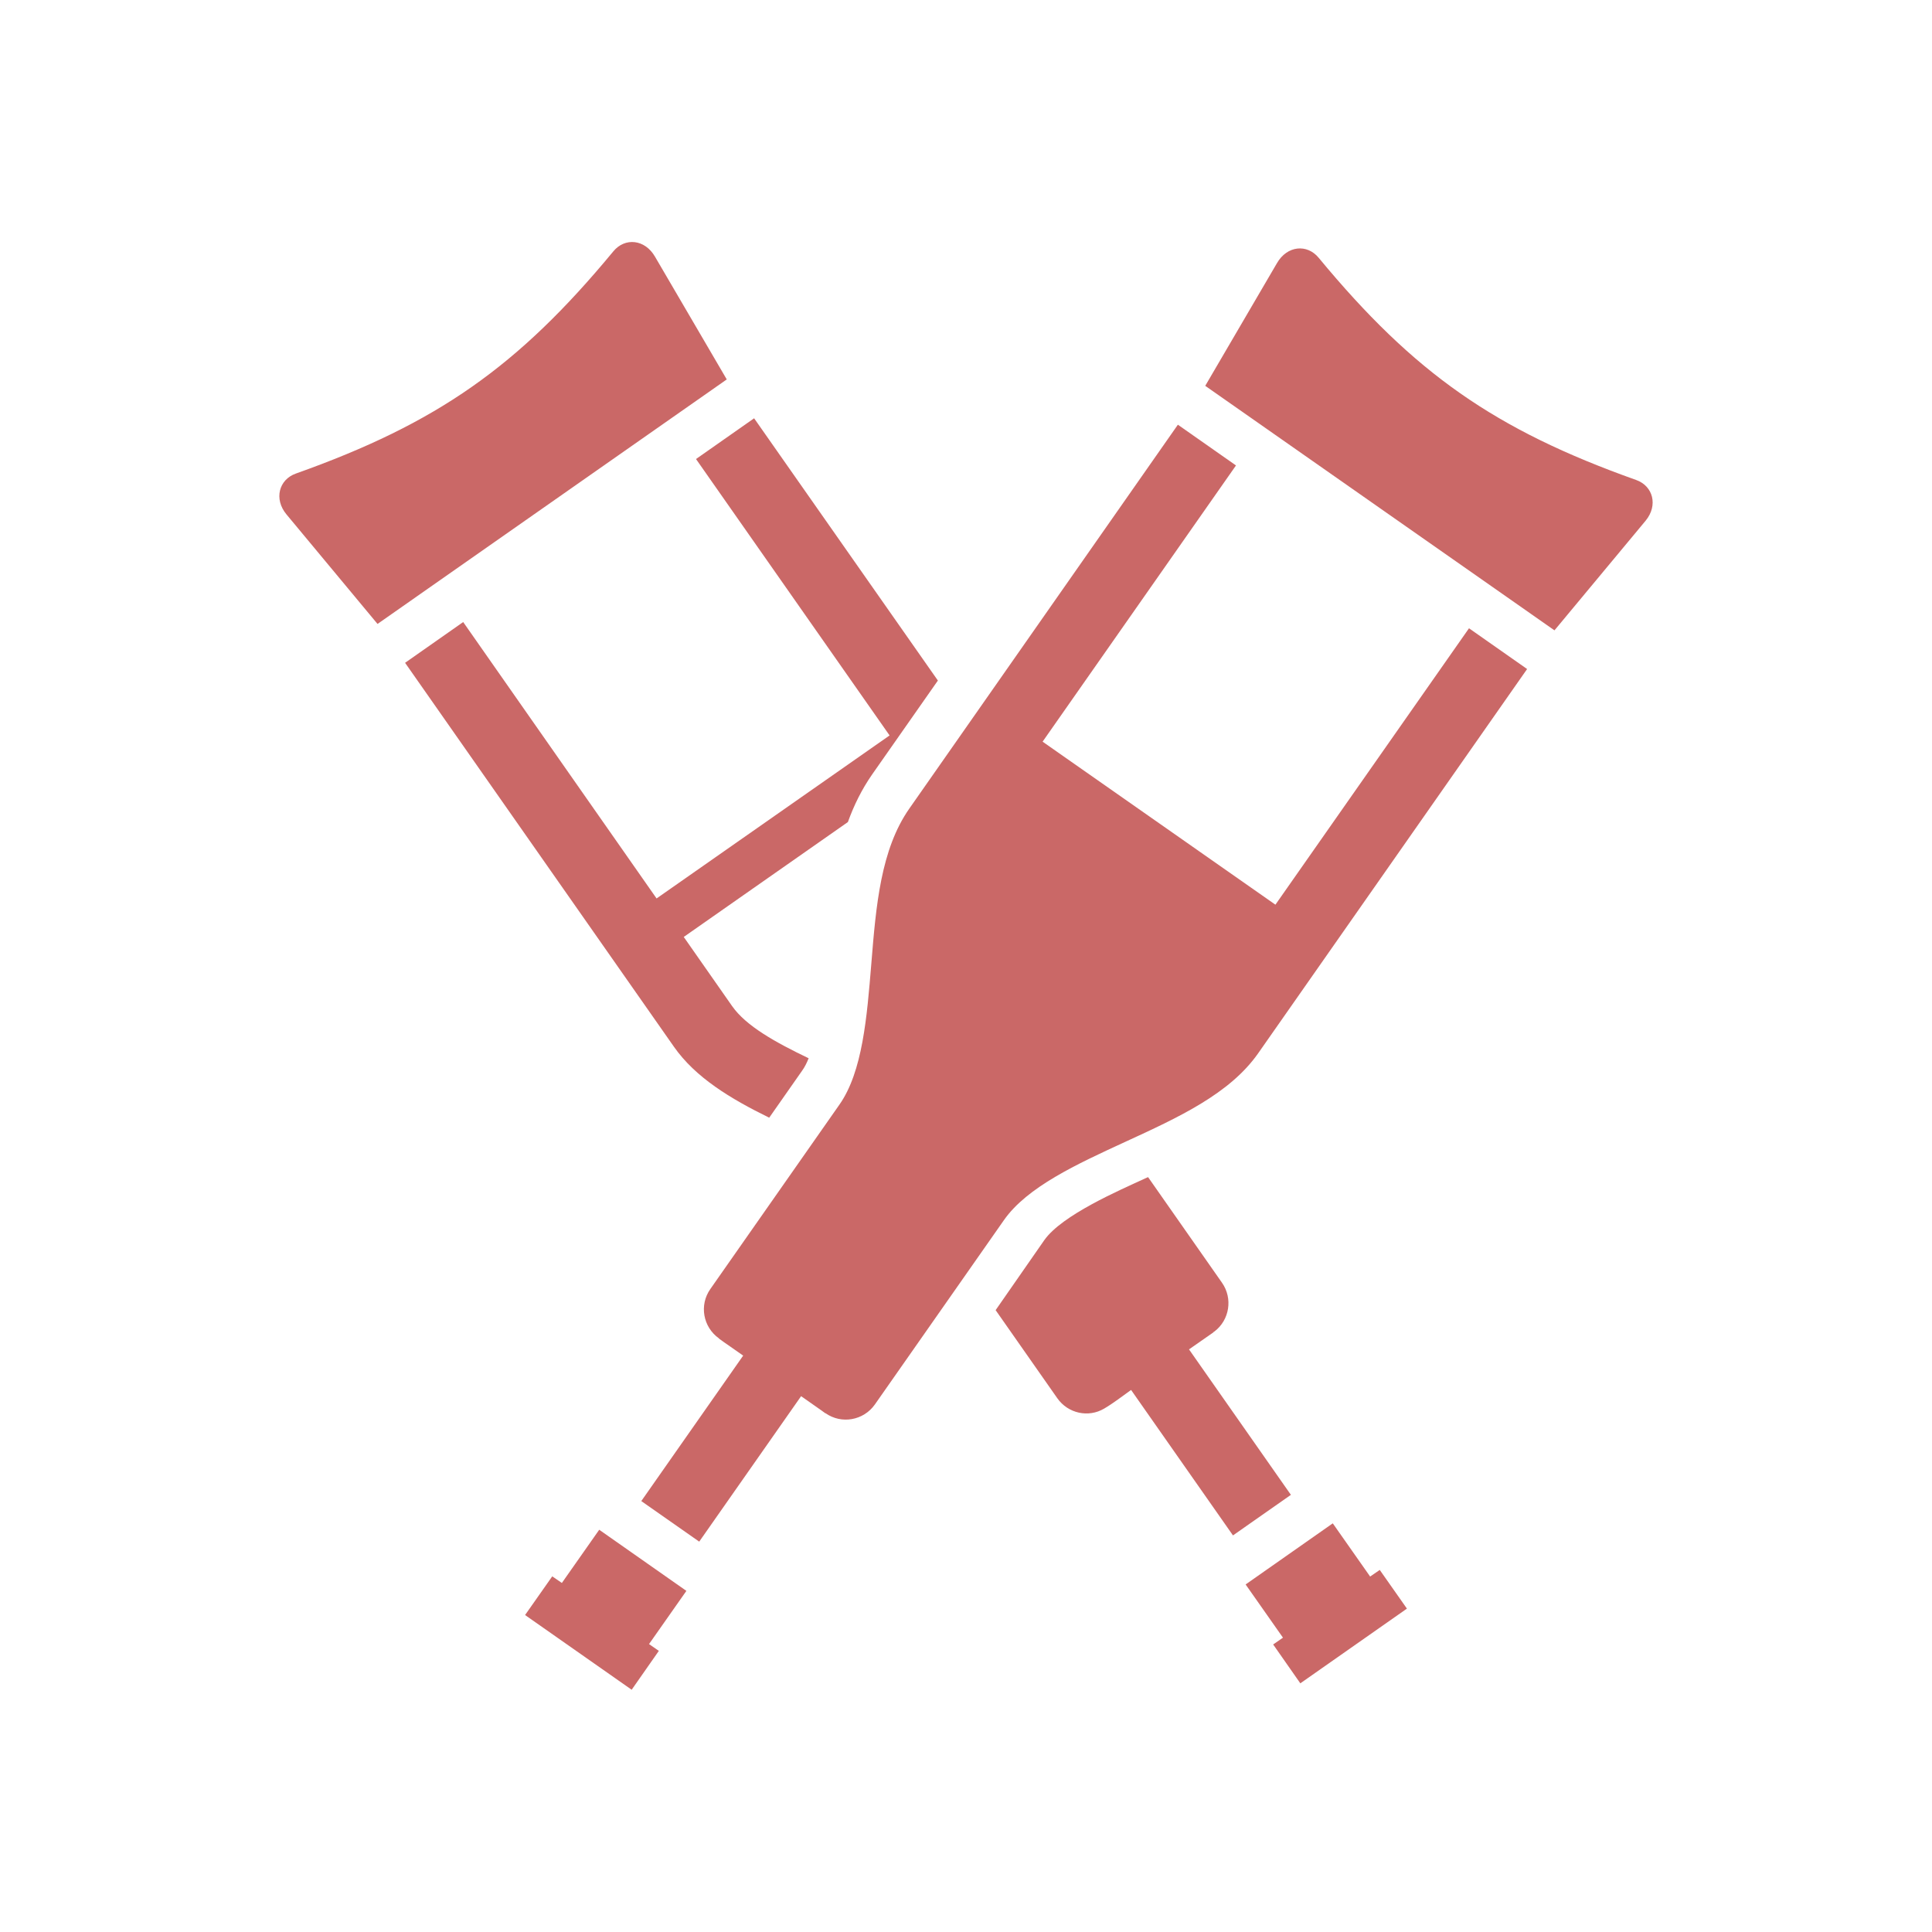 <?xml version="1.0" standalone="no"?><!DOCTYPE svg PUBLIC "-//W3C//DTD SVG 1.1//EN" "http://www.w3.org/Graphics/SVG/1.1/DTD/svg11.dtd"><svg t="1657381758500" class="icon" viewBox="0 0 1024 1024" version="1.1" xmlns="http://www.w3.org/2000/svg" p-id="43395" xmlns:xlink="http://www.w3.org/1999/xlink" width="32" height="32"><defs><style type="text/css">@font-face { font-family: feedback-iconfont; src: url("//at.alicdn.com/t/font_1031158_u69w8yhxdu.woff2?t=1630033759944") format("woff2"), url("//at.alicdn.com/t/font_1031158_u69w8yhxdu.woff?t=1630033759944") format("woff"), url("//at.alicdn.com/t/font_1031158_u69w8yhxdu.ttf?t=1630033759944") format("truetype"); }
</style></defs><path d="M638.8 204.5l185.1 129.6 48.3-58.1c6.7-8.1 4-18.4-5-21.6-74.8-26.6-117.7-56.6-168.3-117.8-6.1-7.4-16.7-6.5-22.1 2.9l-38 65z m-253.6-3.4L200.1 330.7l-48.3-58.1c-6.7-8.1-4-18.4 5-21.6 74.8-26.6 117.7-56.6 168.3-117.8 6.1-7.4 16.7-6.5 22.1 2.9l38 65zM660.2 839.8l46.2-32.4 19.8 28.2 5.1-3.5 14.4 20.5-56.5 39.6-14.4-20.6 5.2-3.6-19.8-28.2z m-93.5-293.1c-2.1-12.3-3.2-25.7-4.3-38.9-2-25-4-49.2-12.7-69.1l-15.5 22.1c-6.1 8.7-8.2 40.8-9.1 51.7l-0.1 0.7c1.4 17.1 2.9 34.5 6.7 50.9 11.4-6.4 23.3-12 35-17.4z m-39 147.7l32.7 46.7c5.7 8.1 16.5 10.4 24.8 5.5 4.8-2.8 9.8-6.7 14.3-9.9l54 77.1 30.7-21.5-54-77.1 12.9-9c-0.1-0.1 0.4-0.4 0.6-0.5 8-6.1 9.8-17.5 4-25.8l-39.2-56-0.9 0.4c-14.6 6.7-44.7 19.7-54.1 33l-25.8 37.1z m-128-472.7l-30.8 21.6 102.6 146.5L348 476.2 245.5 329.7l-30.8 21.6 142.5 203.5c11.4 16.3 29.9 27.5 50.5 37.6l17.5-25c1.3-1.8 2.4-4 3.4-6.5-17.7-8.5-33.2-17.1-40.6-27.7l-25.6-36.6 87-60.9c3.2-8.9 7.4-17.4 12.9-25.3l34.8-49.7-97.4-139z" fill="#CA6867" p-id="43396"></path><path d="M363.8 843.2l-46.2-32.4-19.8 28.2-5.1-3.5-14.4 20.5 56.5 39.6 14.4-20.6-5.2-3.6 19.8-28.2z m122.9-197.4l-25.7-18 14.4-20.6c18.1-25.9 20.9-60 23.6-93 2.1-25.8 4.2-50.7 13.5-64l25.6-36.6L661.6 500 636 536.6c-9.4 13.5-32.1 23.9-55.5 34.6-30.1 13.8-61.3 28.2-79.4 53.9l-14.4 20.7z m137.6-420.7l30.8 21.6-102.5 146.4L676 479.5 778.6 333l30.8 21.6-142.5 203.6c-15.1 21.6-42.4 34.1-70.7 47.1-25.4 11.7-51.8 23.8-64.1 41.4l-68.4 97.7c-6 8.5-17.7 10.6-26.2 4.6v0.1l-2.5-1.8-10.4-7.3-54 77.1-30.7-21.5 54-77.1-10.3-7.2-2.5-1.8v-0.1c-8.5-6-10.6-17.7-4.6-26.2l68.4-97.7c12.3-17.5 14.6-46.5 16.9-74.5 2.5-31 5-60.8 20.2-82.5l142.3-203.4z" fill="#CA6867" p-id="43397"></path></svg>